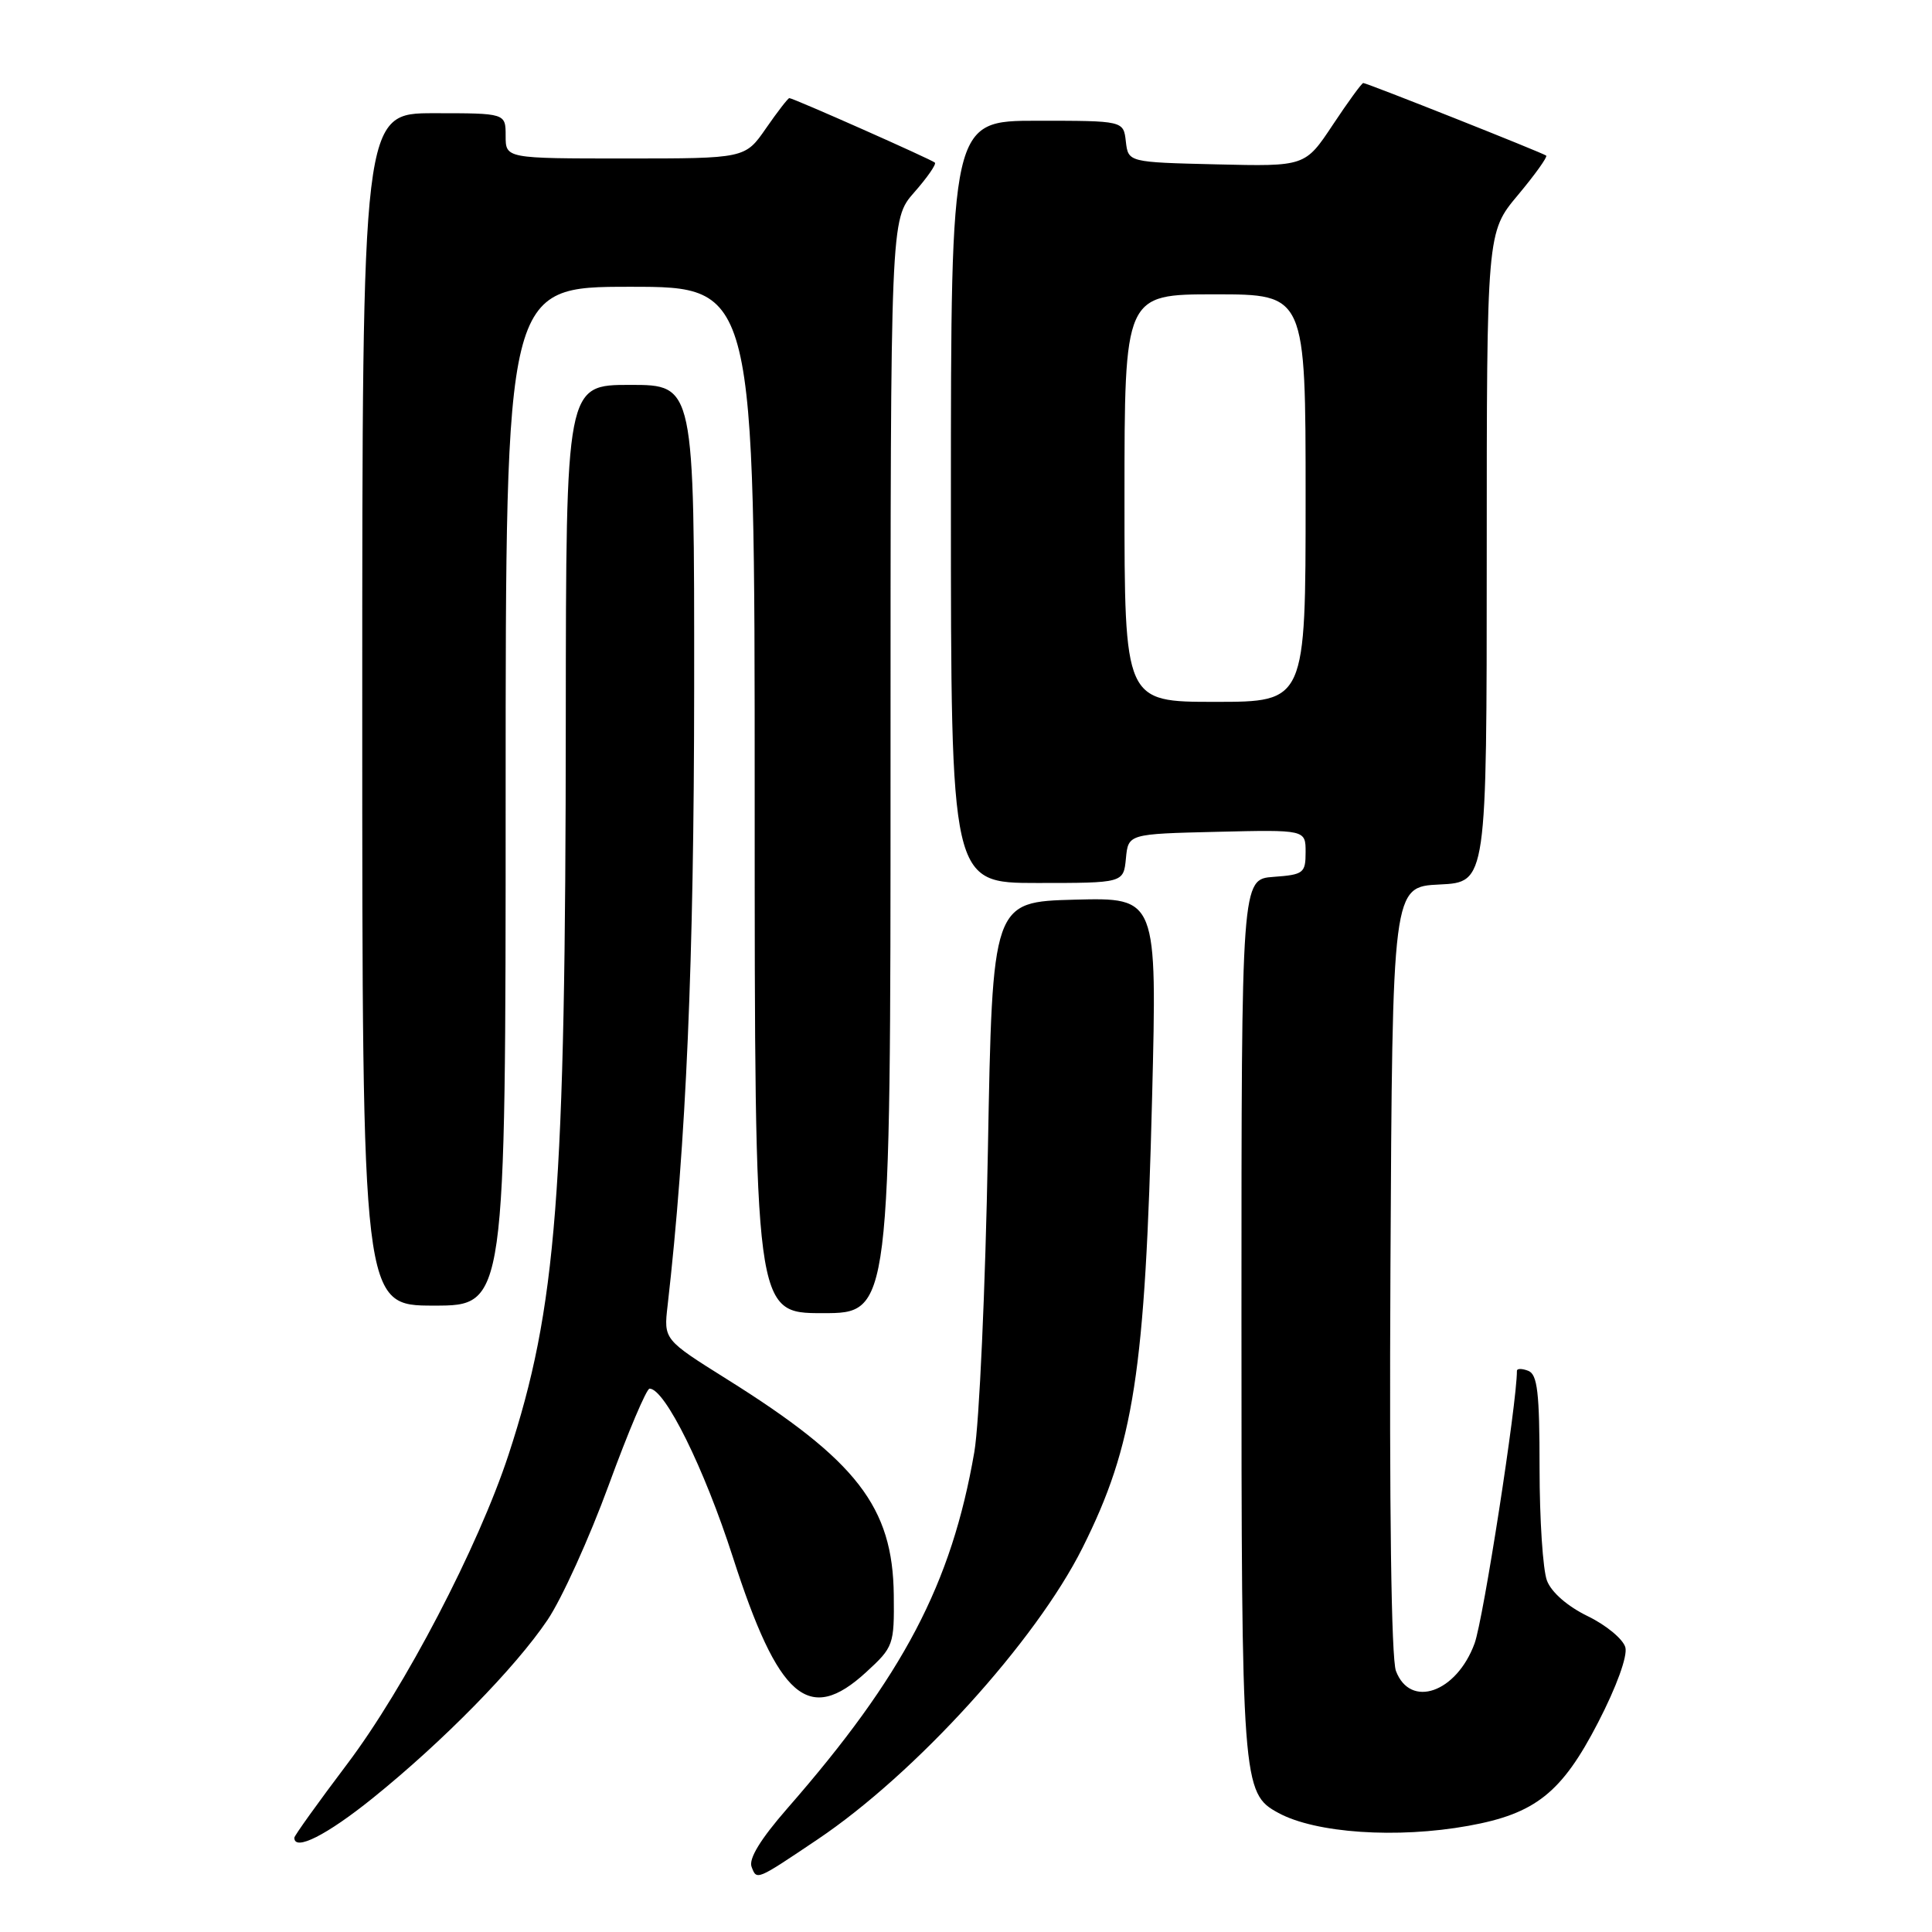 <?xml version="1.0" encoding="UTF-8" standalone="no"?>
<!DOCTYPE svg PUBLIC "-//W3C//DTD SVG 1.1//EN" "http://www.w3.org/Graphics/SVG/1.1/DTD/svg11.dtd" >
<svg xmlns="http://www.w3.org/2000/svg" xmlns:xlink="http://www.w3.org/1999/xlink" version="1.1" viewBox="0 0 256 256">
 <g >
 <path fill="currentColor"
d=" M 108.32 243.74 C 121.29 235.03 137.22 217.50 143.43 205.11 C 150.26 191.47 151.75 181.87 152.66 145.39 C 153.32 118.93 153.32 118.93 142.41 119.21 C 131.50 119.50 131.50 119.50 130.90 152.50 C 130.57 170.65 129.76 188.61 129.10 192.42 C 126.08 209.88 119.71 222.02 104.32 239.63 C 100.76 243.71 99.18 246.30 99.59 247.37 C 100.28 249.17 100.18 249.21 108.32 243.74 Z  M 49.39 238.26 C 58.72 230.74 68.28 220.99 72.55 214.65 C 74.44 211.85 78.09 203.80 80.66 196.78 C 83.23 189.75 85.67 184.00 86.07 184.00 C 88.10 184.00 93.31 194.53 97.10 206.31 C 103.15 225.11 107.15 228.56 114.76 221.58 C 118.40 218.24 118.50 217.97 118.43 211.33 C 118.30 199.68 113.55 193.54 96.35 182.77 C 87.94 177.50 87.94 177.50 88.46 173.00 C 90.92 151.48 91.96 127.38 91.98 91.25 C 92.00 51.00 92.00 51.00 83.50 51.00 C 75.00 51.00 75.00 51.00 74.97 95.25 C 74.94 158.27 73.77 173.28 67.38 192.77 C 63.37 204.97 53.62 223.66 45.99 233.76 C 42.15 238.85 39.00 243.24 39.00 243.51 C 39.00 245.34 43.31 243.16 49.39 238.26 Z  M 194.57 241.93 C 203.46 240.33 206.95 237.55 211.76 228.23 C 214.20 223.51 215.67 219.45 215.37 218.29 C 215.08 217.21 212.85 215.35 210.40 214.16 C 207.70 212.85 205.57 210.99 204.98 209.44 C 204.44 208.02 204.00 201.32 204.00 194.54 C 204.00 184.51 203.72 182.11 202.50 181.64 C 201.68 181.32 201.00 181.32 201.00 181.64 C 201.00 185.96 196.55 214.59 195.39 217.76 C 193.00 224.28 186.87 226.43 184.97 221.41 C 184.35 219.80 184.08 199.64 184.24 168.16 C 184.50 117.50 184.50 117.50 190.75 117.20 C 197.00 116.90 197.00 116.90 197.00 73.84 C 197.00 30.78 197.00 30.78 201.13 25.85 C 203.40 23.14 205.08 20.78 204.88 20.62 C 204.40 20.24 181.12 11.00 180.64 11.00 C 180.44 11.00 178.63 13.49 176.61 16.53 C 172.94 22.06 172.94 22.06 161.22 21.78 C 149.50 21.50 149.50 21.50 149.18 18.75 C 148.87 16.00 148.87 16.00 137.43 16.00 C 126.00 16.00 126.00 16.00 126.00 66.50 C 126.00 117.00 126.00 117.00 137.44 117.00 C 148.87 117.00 148.87 117.00 149.19 113.75 C 149.50 110.50 149.50 110.50 161.25 110.22 C 173.00 109.94 173.00 109.94 173.00 112.91 C 173.00 115.69 172.73 115.90 168.75 116.19 C 164.50 116.50 164.50 116.50 164.50 174.50 C 164.50 236.42 164.59 237.62 169.39 240.22 C 174.33 242.91 185.11 243.64 194.57 241.93 Z  M 118.00 101.53 C 118.00 29.07 118.00 29.07 121.13 25.50 C 122.86 23.54 124.09 21.76 123.88 21.55 C 123.46 21.14 105.11 13.00 104.59 13.00 C 104.42 13.00 103.02 14.80 101.50 17.00 C 98.73 21.00 98.73 21.00 82.86 21.00 C 67.00 21.00 67.00 21.00 67.00 18.00 C 67.00 15.00 67.00 15.00 57.50 15.00 C 48.00 15.00 48.00 15.00 48.00 94.00 C 48.00 173.00 48.00 173.00 57.50 173.00 C 67.00 173.00 67.00 173.00 67.00 105.50 C 67.00 38.00 67.00 38.00 83.50 38.00 C 100.00 38.00 100.00 38.00 100.00 106.00 C 100.00 174.00 100.00 174.00 109.00 174.00 C 118.00 174.00 118.00 174.00 118.00 101.53 Z  M 149.00 66.00 C 149.00 39.00 149.00 39.00 161.00 39.00 C 173.00 39.00 173.00 39.00 173.00 66.00 C 173.00 93.00 173.00 93.00 161.00 93.00 C 149.00 93.00 149.00 93.00 149.00 66.00 Z "/>
</g>
</svg>
